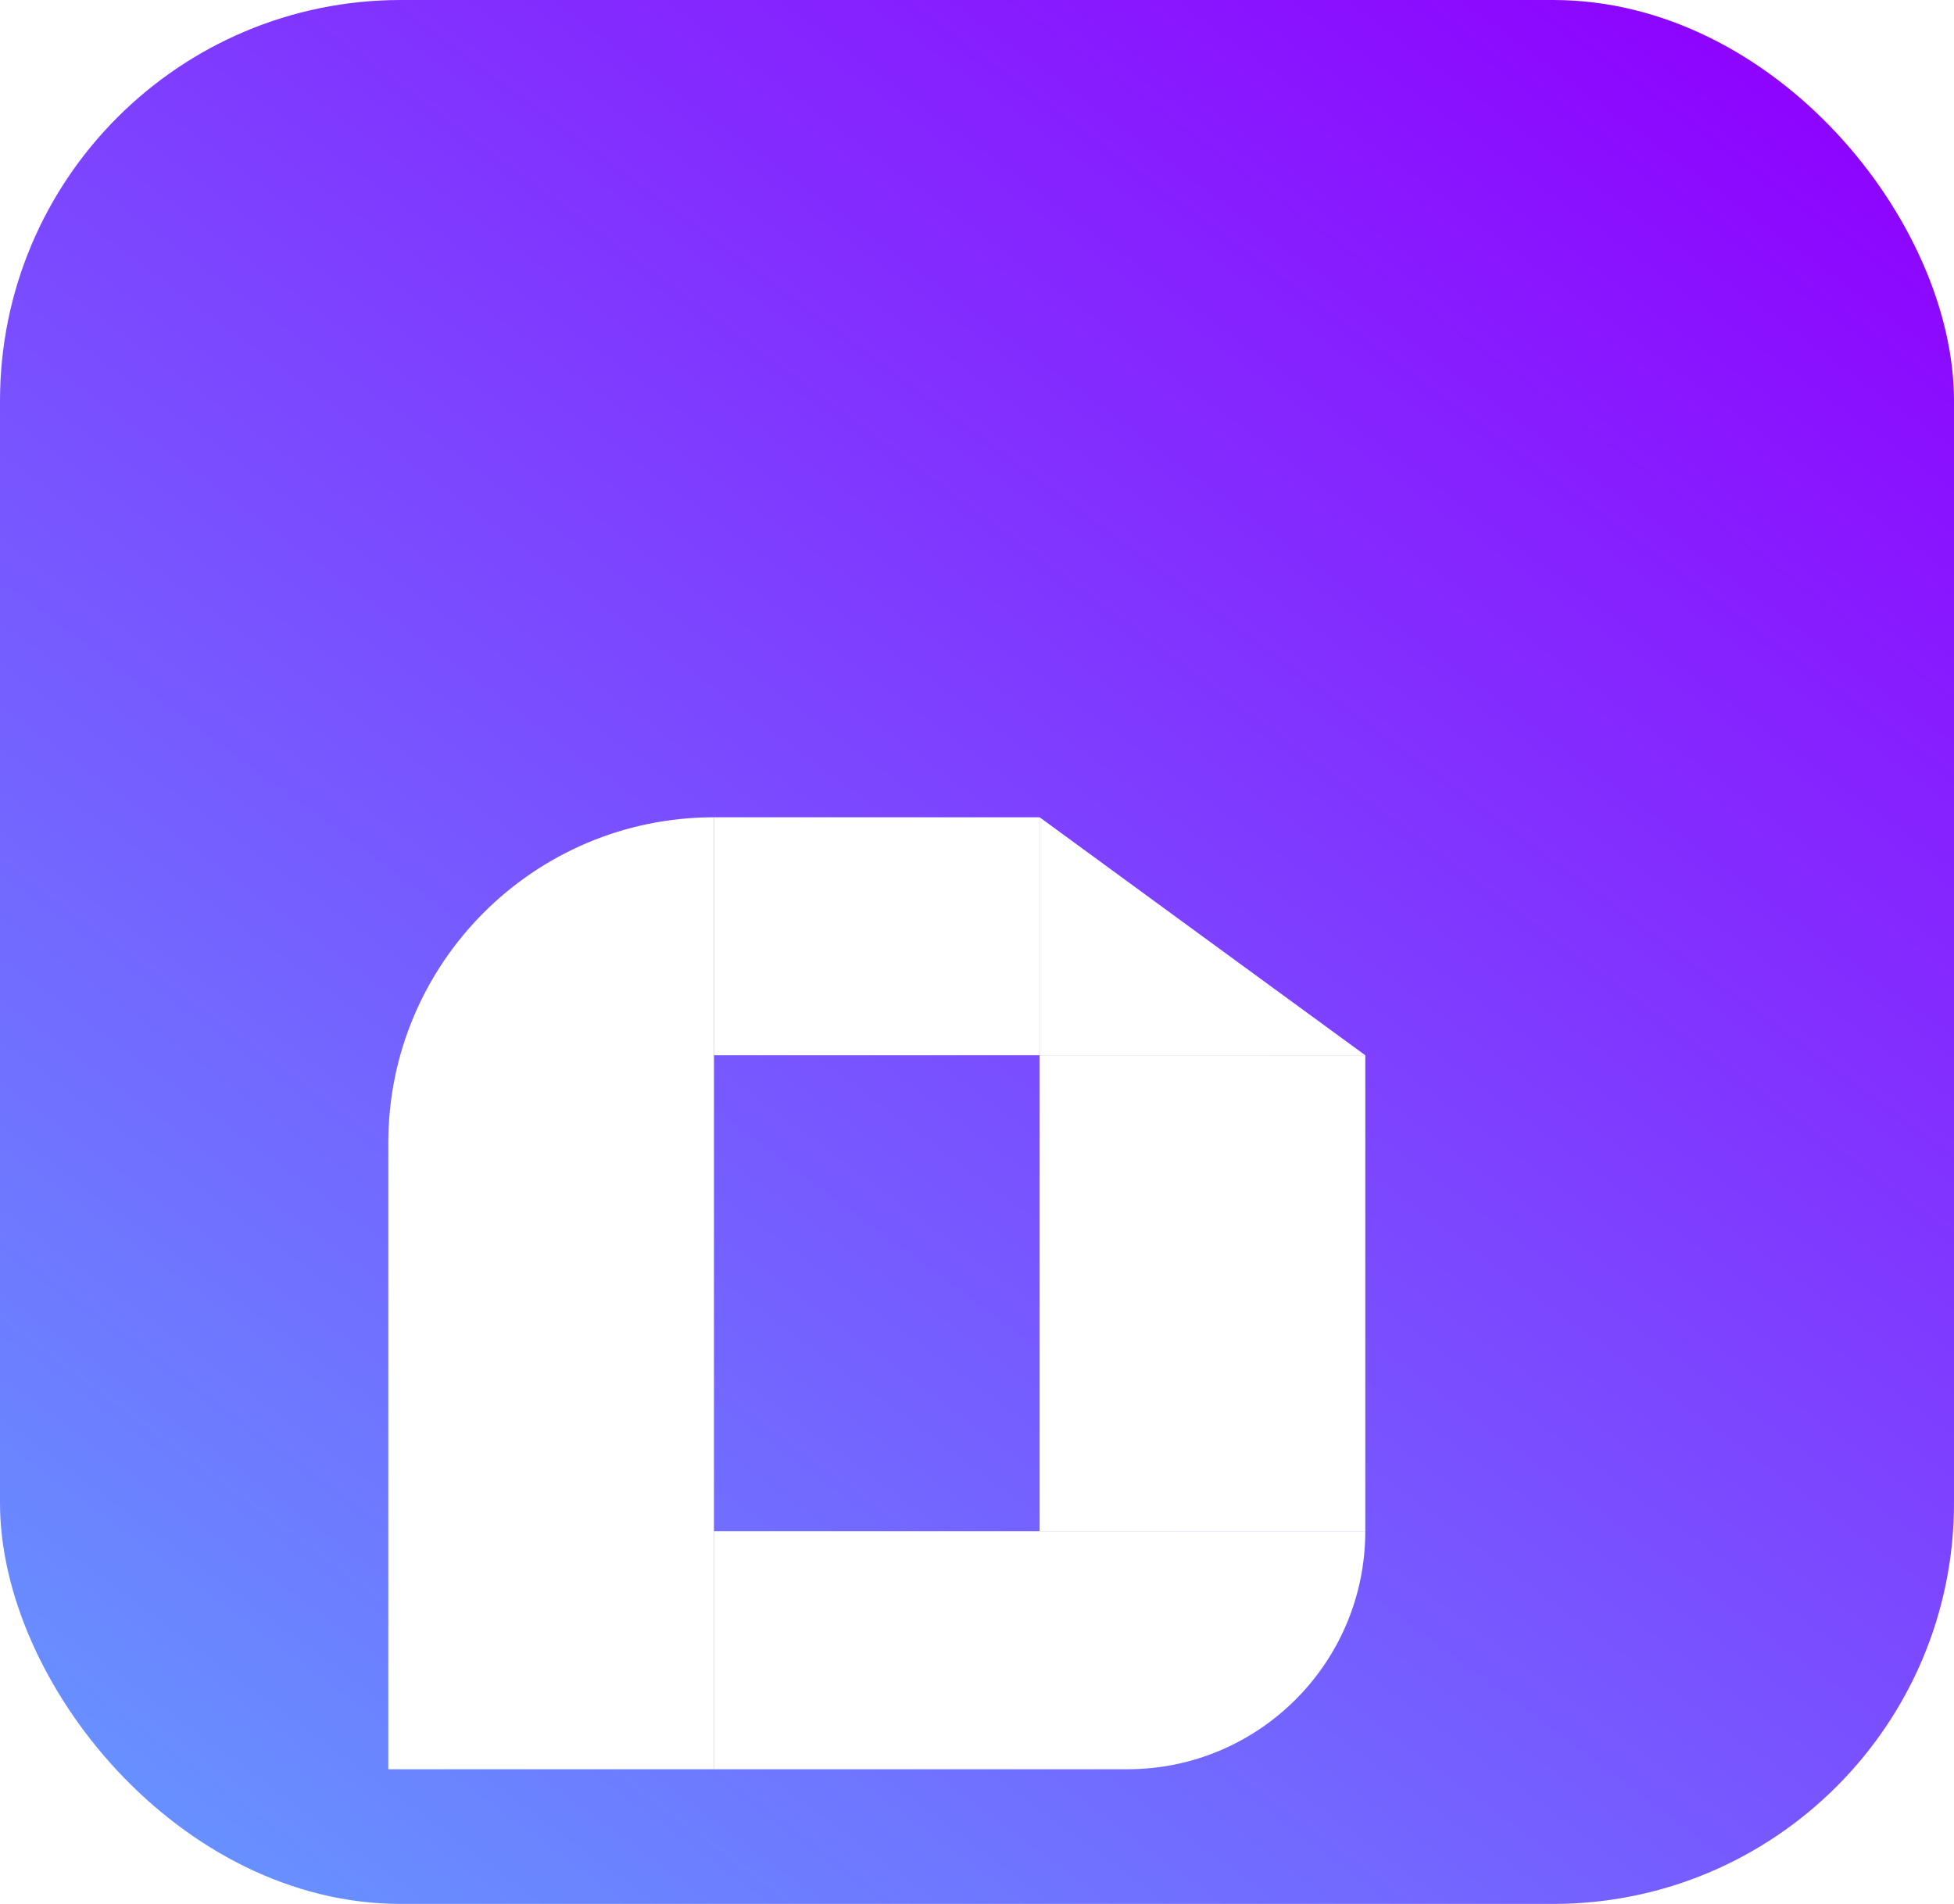 <svg width="39" height="38" viewBox="0 0 39 38" fill="none" xmlns="http://www.w3.org/2000/svg">
<rect width="39" height="38" rx="8" fill="url(#paint0_linear_81_2)"/>
<g filter="url(#filter0_dd_81_2)">
<path d="M16.25 22.562H29.25V22.562C29.25 25.186 27.123 27.312 24.5 27.312H16.25V22.562Z" fill="white"/>
<rect x="16.25" y="8.312" width="6.5" height="4.75" fill="white"/>
<path d="M9.75 27.312V14.812C9.75 11.223 12.66 8.312 16.25 8.312V8.312V27.312H9.75Z" fill="white"/>
<path d="M22.75 22.562V13.062H29.25V22.562H22.75Z" fill="white"/>
<path d="M22.75 8.312L26 10.688L29.25 13.062H22.75V8.312Z" fill="white"/>
</g>
<defs>
<filter id="filter0_dd_81_2" x="3.75" y="8.312" width="27.5" height="27" filterUnits="userSpaceOnUse" color-interpolation-filters="sRGB">
<feFlood flood-opacity="0" result="BackgroundImageFix"/>
<feColorMatrix in="SourceAlpha" type="matrix" values="0 0 0 0 0 0 0 0 0 0 0 0 0 0 0 0 0 0 127 0" result="hardAlpha"/>
<feOffset dy="4"/>
<feGaussianBlur stdDeviation="1"/>
<feComposite in2="hardAlpha" operator="out"/>
<feColorMatrix type="matrix" values="0 0 0 0 0 0 0 0 0 0 0 0 0 0 0 0 0 0 0.22 0"/>
<feBlend mode="normal" in2="BackgroundImageFix" result="effect1_dropShadow_81_2"/>
<feColorMatrix in="SourceAlpha" type="matrix" values="0 0 0 0 0 0 0 0 0 0 0 0 0 0 0 0 0 0 127 0" result="hardAlpha"/>
<feOffset dx="-2" dy="4"/>
<feGaussianBlur stdDeviation="2"/>
<feComposite in2="hardAlpha" operator="out"/>
<feColorMatrix type="matrix" values="0 0 0 0 0 0 0 0 0 0 0 0 0 0 0 0 0 0 0.25 0"/>
<feBlend mode="normal" in2="effect1_dropShadow_81_2" result="effect2_dropShadow_81_2"/>
<feBlend mode="normal" in="SourceGraphic" in2="effect2_dropShadow_81_2" result="shape"/>
</filter>
<linearGradient id="paint0_linear_81_2" x1="35.648" y1="-1.00779e-06" x2="4.998" y2="41.439" gradientUnits="userSpaceOnUse">
<stop stop-color="#8F00FF"/>
<stop offset="1" stop-color="#6599FF"/>
</linearGradient>
</defs>
</svg>
